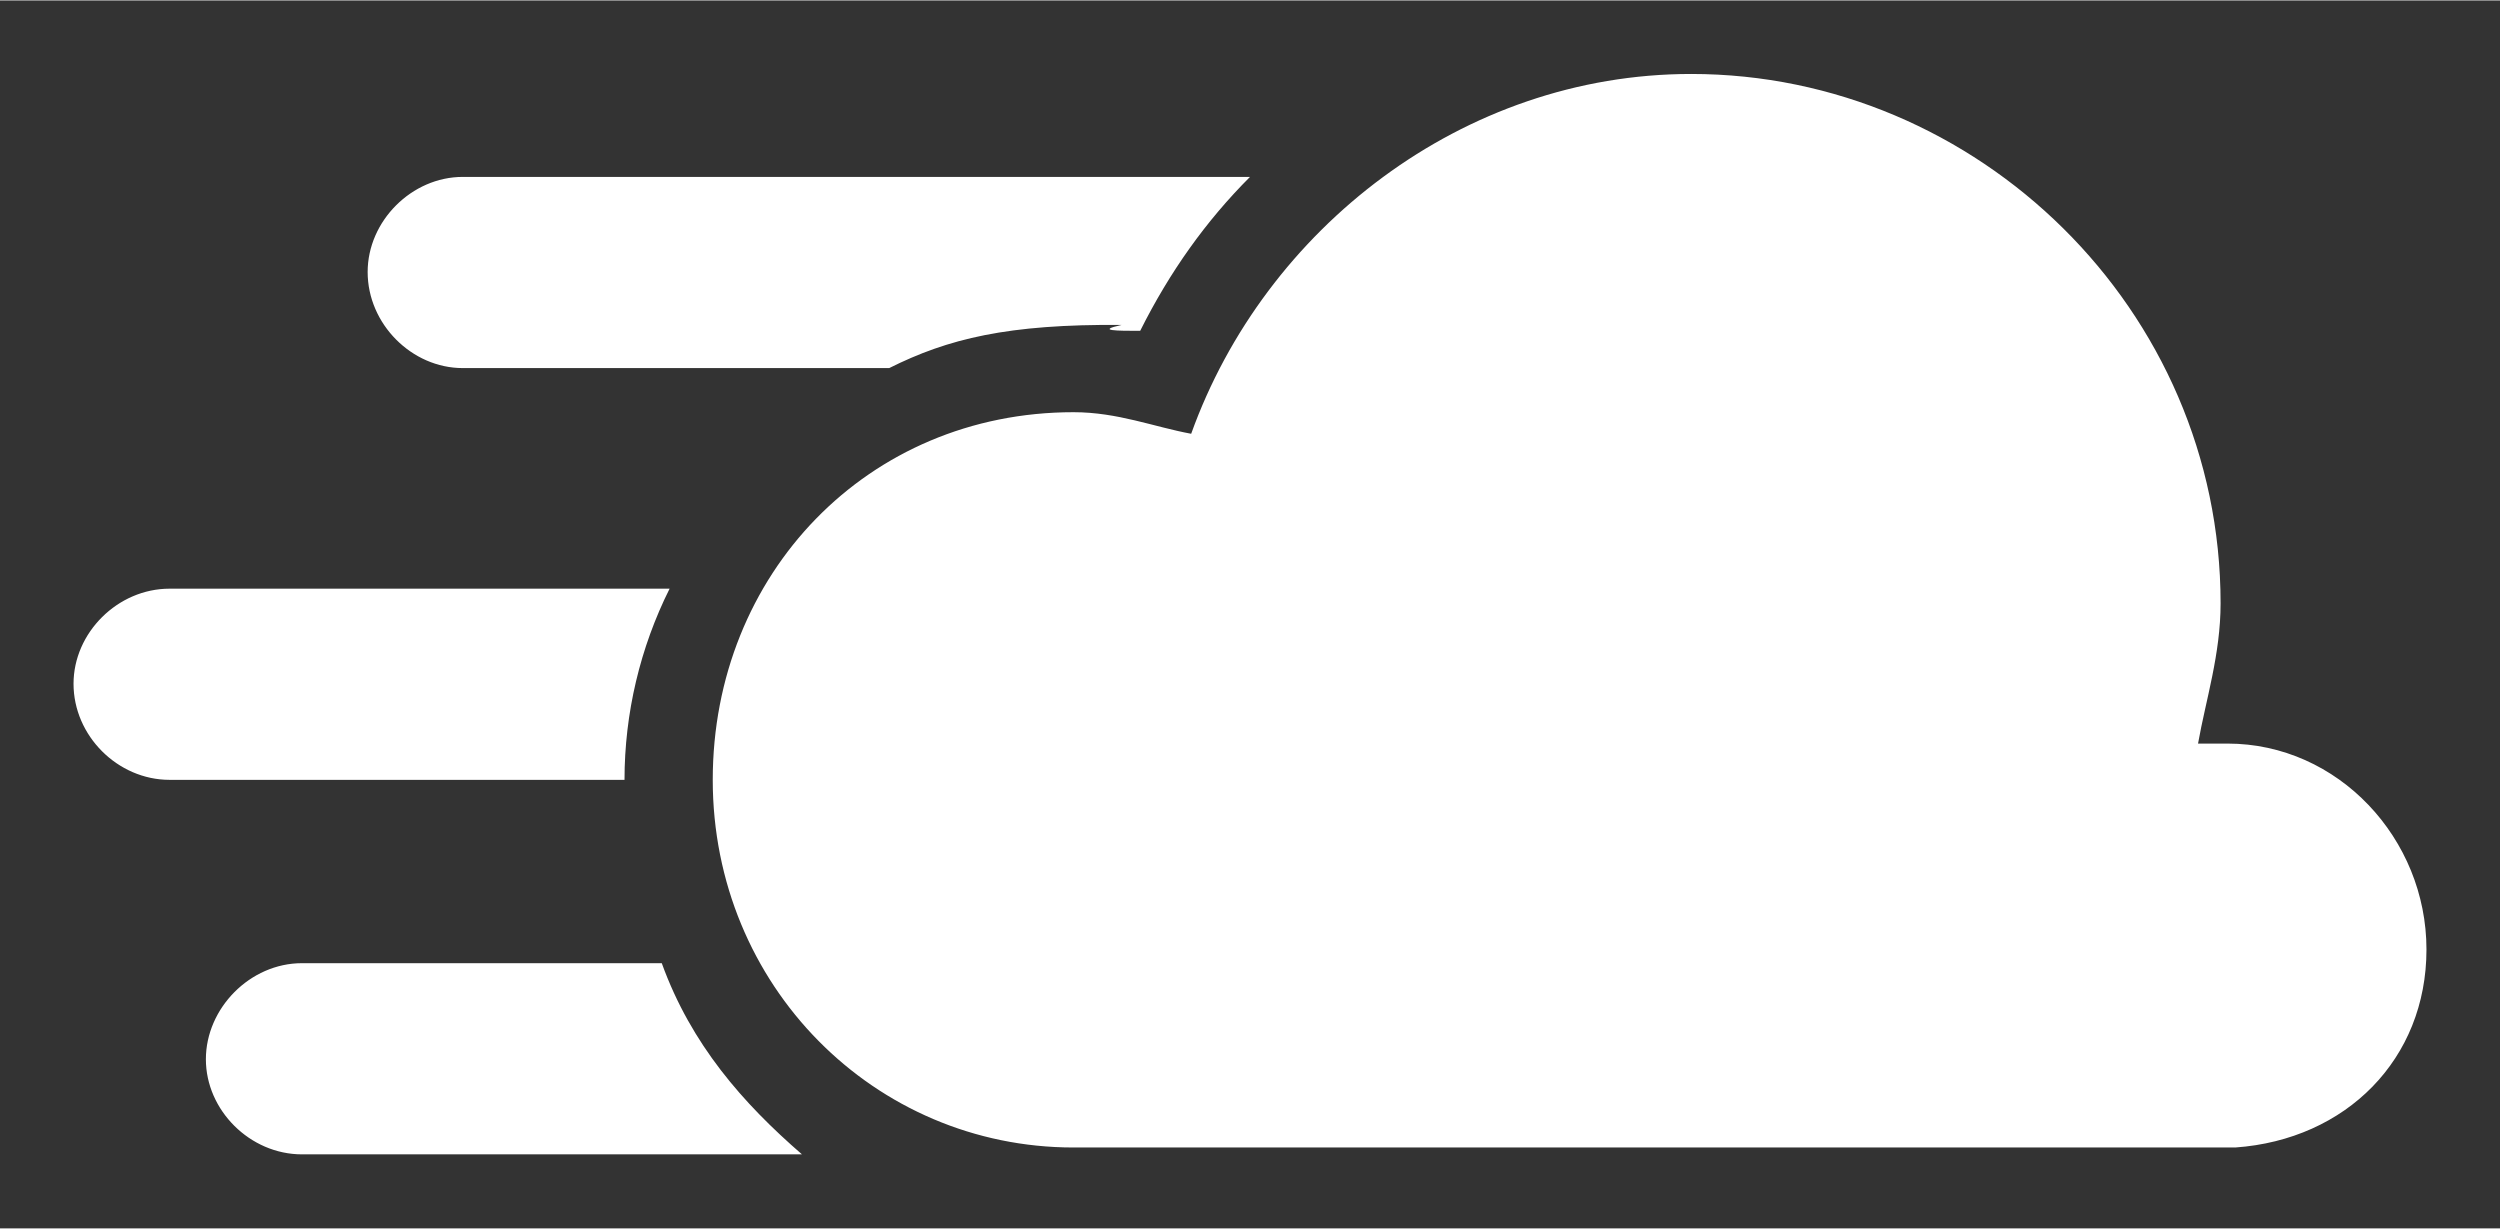 <?xml version="1.0" encoding="UTF-8" standalone="no"?>
<!DOCTYPE svg PUBLIC "-//W3C//DTD SVG 1.1//EN" "http://www.w3.org/Graphics/SVG/1.1/DTD/svg11.dtd">
<!-- Generated by Microsoft Visio, SVG Export CND (New).svg Page-1 -->
<svg xmlns="http://www.w3.org/2000/svg" xmlns:xlink="http://www.w3.org/1999/xlink" xmlns:ev="http://www.w3.org/2001/xml-events"
		xmlns:v="http://schemas.microsoft.com/visio/2003/SVGExtensions/" width="0.354in" height="0.174in"
		viewBox="0 0 25.5 12.525" xml:space="preserve" color-interpolation-filters="sRGB" class="st2">
	<rect x="0" y="0" width="25.5" height="12.525" fill="#333333" stroke="none"/>
	<v:documentProperties v:langID="1033" v:viewMarkup="false"/>

	<style type="text/css">
	<![CDATA[
		.st1 {fill:#FFFFFF;stroke:none;stroke-linecap:butt;stroke-width:0.75}
		.st2 {fill:none;fill-rule:evenodd;font-size:12px;overflow:visible;stroke-linecap:square;stroke-miterlimit:3}
	]]>
	</style>

	<g v:mID="0" v:index="1" v:groupContext="foregroundPage">
		<title>Page-1</title>
		<v:pageProperties v:drawingScale="1" v:pageScale="1" v:drawingUnits="19" v:shadowOffsetX="9" v:shadowOffsetY="-9"/>
		<g id="shape5-1" v:mID="5" v:groupContext="shape" transform="translate(0.75,-0.75)">
			<title>Sheet.5</title>
			<path d="M24 10.43 C24 9.3 23.1 8.33 21.97 8.33 L21.67 8.33 C21.75 7.88 21.9 7.42 21.9 6.9 C21.9 3.9 19.42 1.5 16.5 1.5
						 C14.17 1.5 12.15 3.08 11.4 5.17 C11.02 5.1 10.65 4.95 10.2 4.95 C8.1 4.95 6.52 6.6 6.52 8.7 C6.52 10.8 8.17
						 12.45 10.2 12.45 L22.05 12.45 C23.18 12.37 24 11.55 24 10.43 ZM0.98 6.75 C0.45 6.75 0 7.2 0 7.72 C0 8.25
						 0.45 8.7 0.98 8.7 L5.62 8.7 C5.62 8.02 5.78 7.35 6.08 6.75 L0.98 6.75 ZM6 10.57 L2.33 10.57 C1.8 10.57 1.35
						 11.03 1.35 11.55 C1.35 12.07 1.8 12.52 2.33 12.52 L7.43 12.52 C6.83 12 6.3 11.4 6 10.57 ZM10.88 4.12 C11.18
						 3.52 11.55 3 12 2.55 L3.97 2.55 C3.45 2.55 3 3 3 3.52 C3 4.05 3.45 4.5 3.97 4.5 L8.32 4.5 C8.92 4.2 9.53
						 4.05 10.69 4.06 C10.42 4.12 10.65 4.12 10.88 4.12 Z" class="st1"/>
		</g>
	</g>
</svg>
